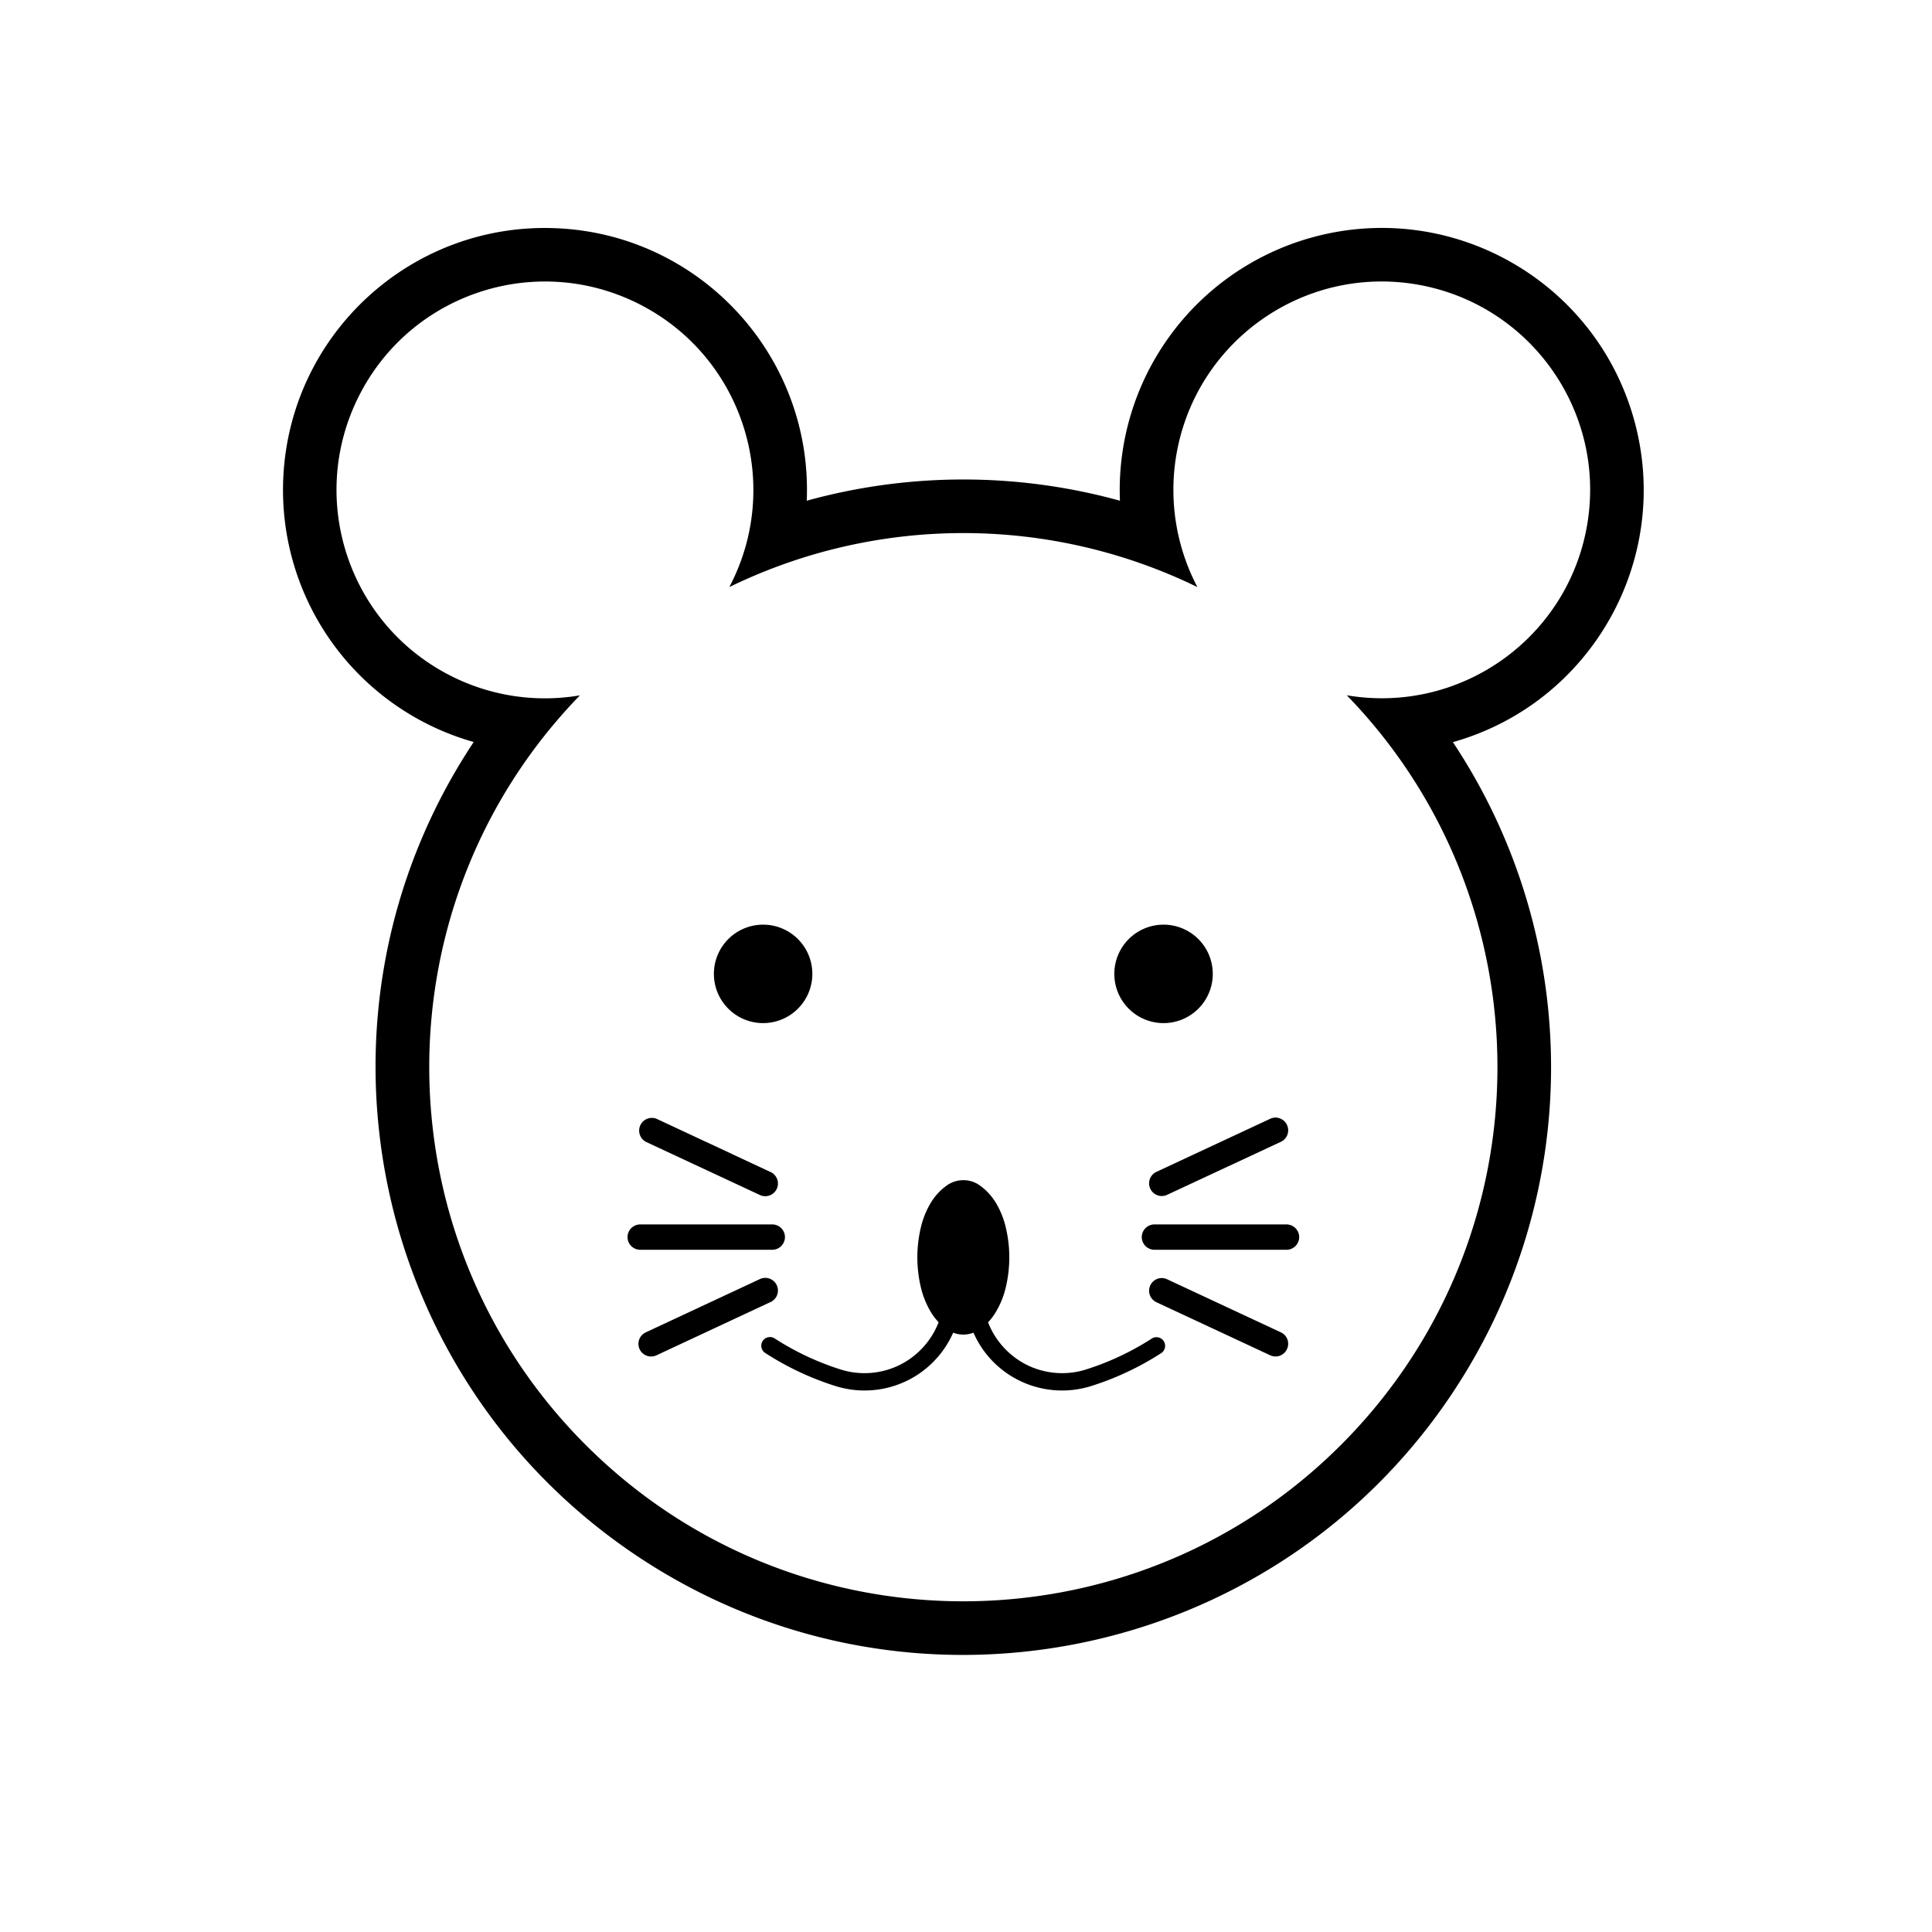 <svg width="100pt" height="100pt" viewBox="0 0 100 100" xmlns="http://www.w3.org/2000/svg"><path d="M62.773 50.406a2.548 2.548 0 1 0-2.547 2.55 2.548 2.548 0 0 0 2.547-2.55zm-20.726 0a2.548 2.548 0 1 0-2.547 2.55 2.55 2.55 0 0 0 2.547-2.55z"/><path d="M75.207 72.062c-9.293 13.996-28.176 17.809-42.172 8.516-13.996-9.297-17.809-28.176-8.516-42.172a13.554 13.554 0 0 1-9.859-13.602c.305-7.485 6.621-13.301 14.105-12.992 7.48.304 13.301 6.625 12.992 14.105a30.45 30.45 0 0 1 16.211 0 13.563 13.563 0 0 1 9.863-13.605c7.207-2.036 14.7 2.156 16.734 9.363s-2.156 14.703-9.363 16.738a30.406 30.406 0 0 1 .004 33.648zm-5.496-36.074c5.871.996 11.44-2.95 12.44-8.824 1-5.871-2.952-11.438-8.823-12.441-5.871-.996-11.441 2.953-12.441 8.824a10.813 10.813 0 0 0 1.09 6.84 27.648 27.648 0 0 0-24.228 0c2.778-5.27.754-11.797-4.515-14.57-5.27-2.777-11.797-.758-14.57 4.515-2.777 5.27-.758 11.793 4.515 14.57a10.77 10.77 0 0 0 6.836 1.09c-10.629 10.961-10.355 28.465.602 39.094 10.961 10.63 28.469 10.355 39.094-.605 10.395-10.723 10.395-27.77 0-38.492z"/><path d="M59.754 64.688a.658.658 0 0 1-.656-.656c0-.364.297-.656.656-.656h6.836a.66.66 0 0 1 .656.656.658.658 0 0 1-.656.656zm.101 2.714a.655.655 0 0 1-.316-.871.653.653 0 0 1 .87-.317l5.887 2.747a.65.65 0 0 1 .317.87.65.65 0 0 1-.871.317zm-19.882-2.714a.658.658 0 0 0 .656-.656.658.658 0 0 0-.656-.656h-6.836a.658.658 0 0 0-.656.656c0 .363.297.656.656.656zm19.882-4.032a.655.655 0 0 0-.316.871.653.653 0 0 0 .87.317l5.887-2.743a.655.655 0 0 0 .317-.875.65.65 0 0 0-.871-.316zm-19.988 6.746a.656.656 0 1 0-.555-1.188l-5.882 2.747a.655.655 0 1 0 .554 1.187zm0-6.746a.656.656 0 1 1-.555 1.188L33.43 59.1a.658.658 0 0 1 .555-1.191zm11.274 7.785a2.76 2.76 0 0 0 .402-.531c.23-.383.399-.797.504-1.227a6.707 6.707 0 0 0 0-3.203 4.418 4.418 0 0 0-.504-1.227 3.015 3.015 0 0 0-.843-.906 1.46 1.46 0 0 0-.836-.262c-.301 0-.594.09-.84.262-.34.238-.63.55-.844.906a4.45 4.45 0 0 0-.504 1.227 6.707 6.707 0 0 0 0 3.203c.106.43.274.84.504 1.227.113.187.25.367.402.531a4.138 4.138 0 0 1-2.043 2.223 4.114 4.114 0 0 1-3.023.222 14.201 14.201 0 0 1-3.414-1.605.449.449 0 1 0-.469.765 14.956 14.956 0 0 0 3.613 1.696 5.023 5.023 0 0 0 3.688-.27 5.021 5.021 0 0 0 2.402-2.492c.168.063.344.098.528.098.18 0 .355-.035.523-.098a4.99 4.99 0 0 0 2.402 2.492 5.023 5.023 0 0 0 3.688.27 14.96 14.96 0 0 0 3.613-1.696.45.45 0 0 0 .149-.62.446.446 0 0 0-.618-.145 14.2 14.2 0 0 1-3.414 1.605 4.117 4.117 0 0 1-3.023-.222 4.152 4.152 0 0 1-2.043-2.223"/></svg>
